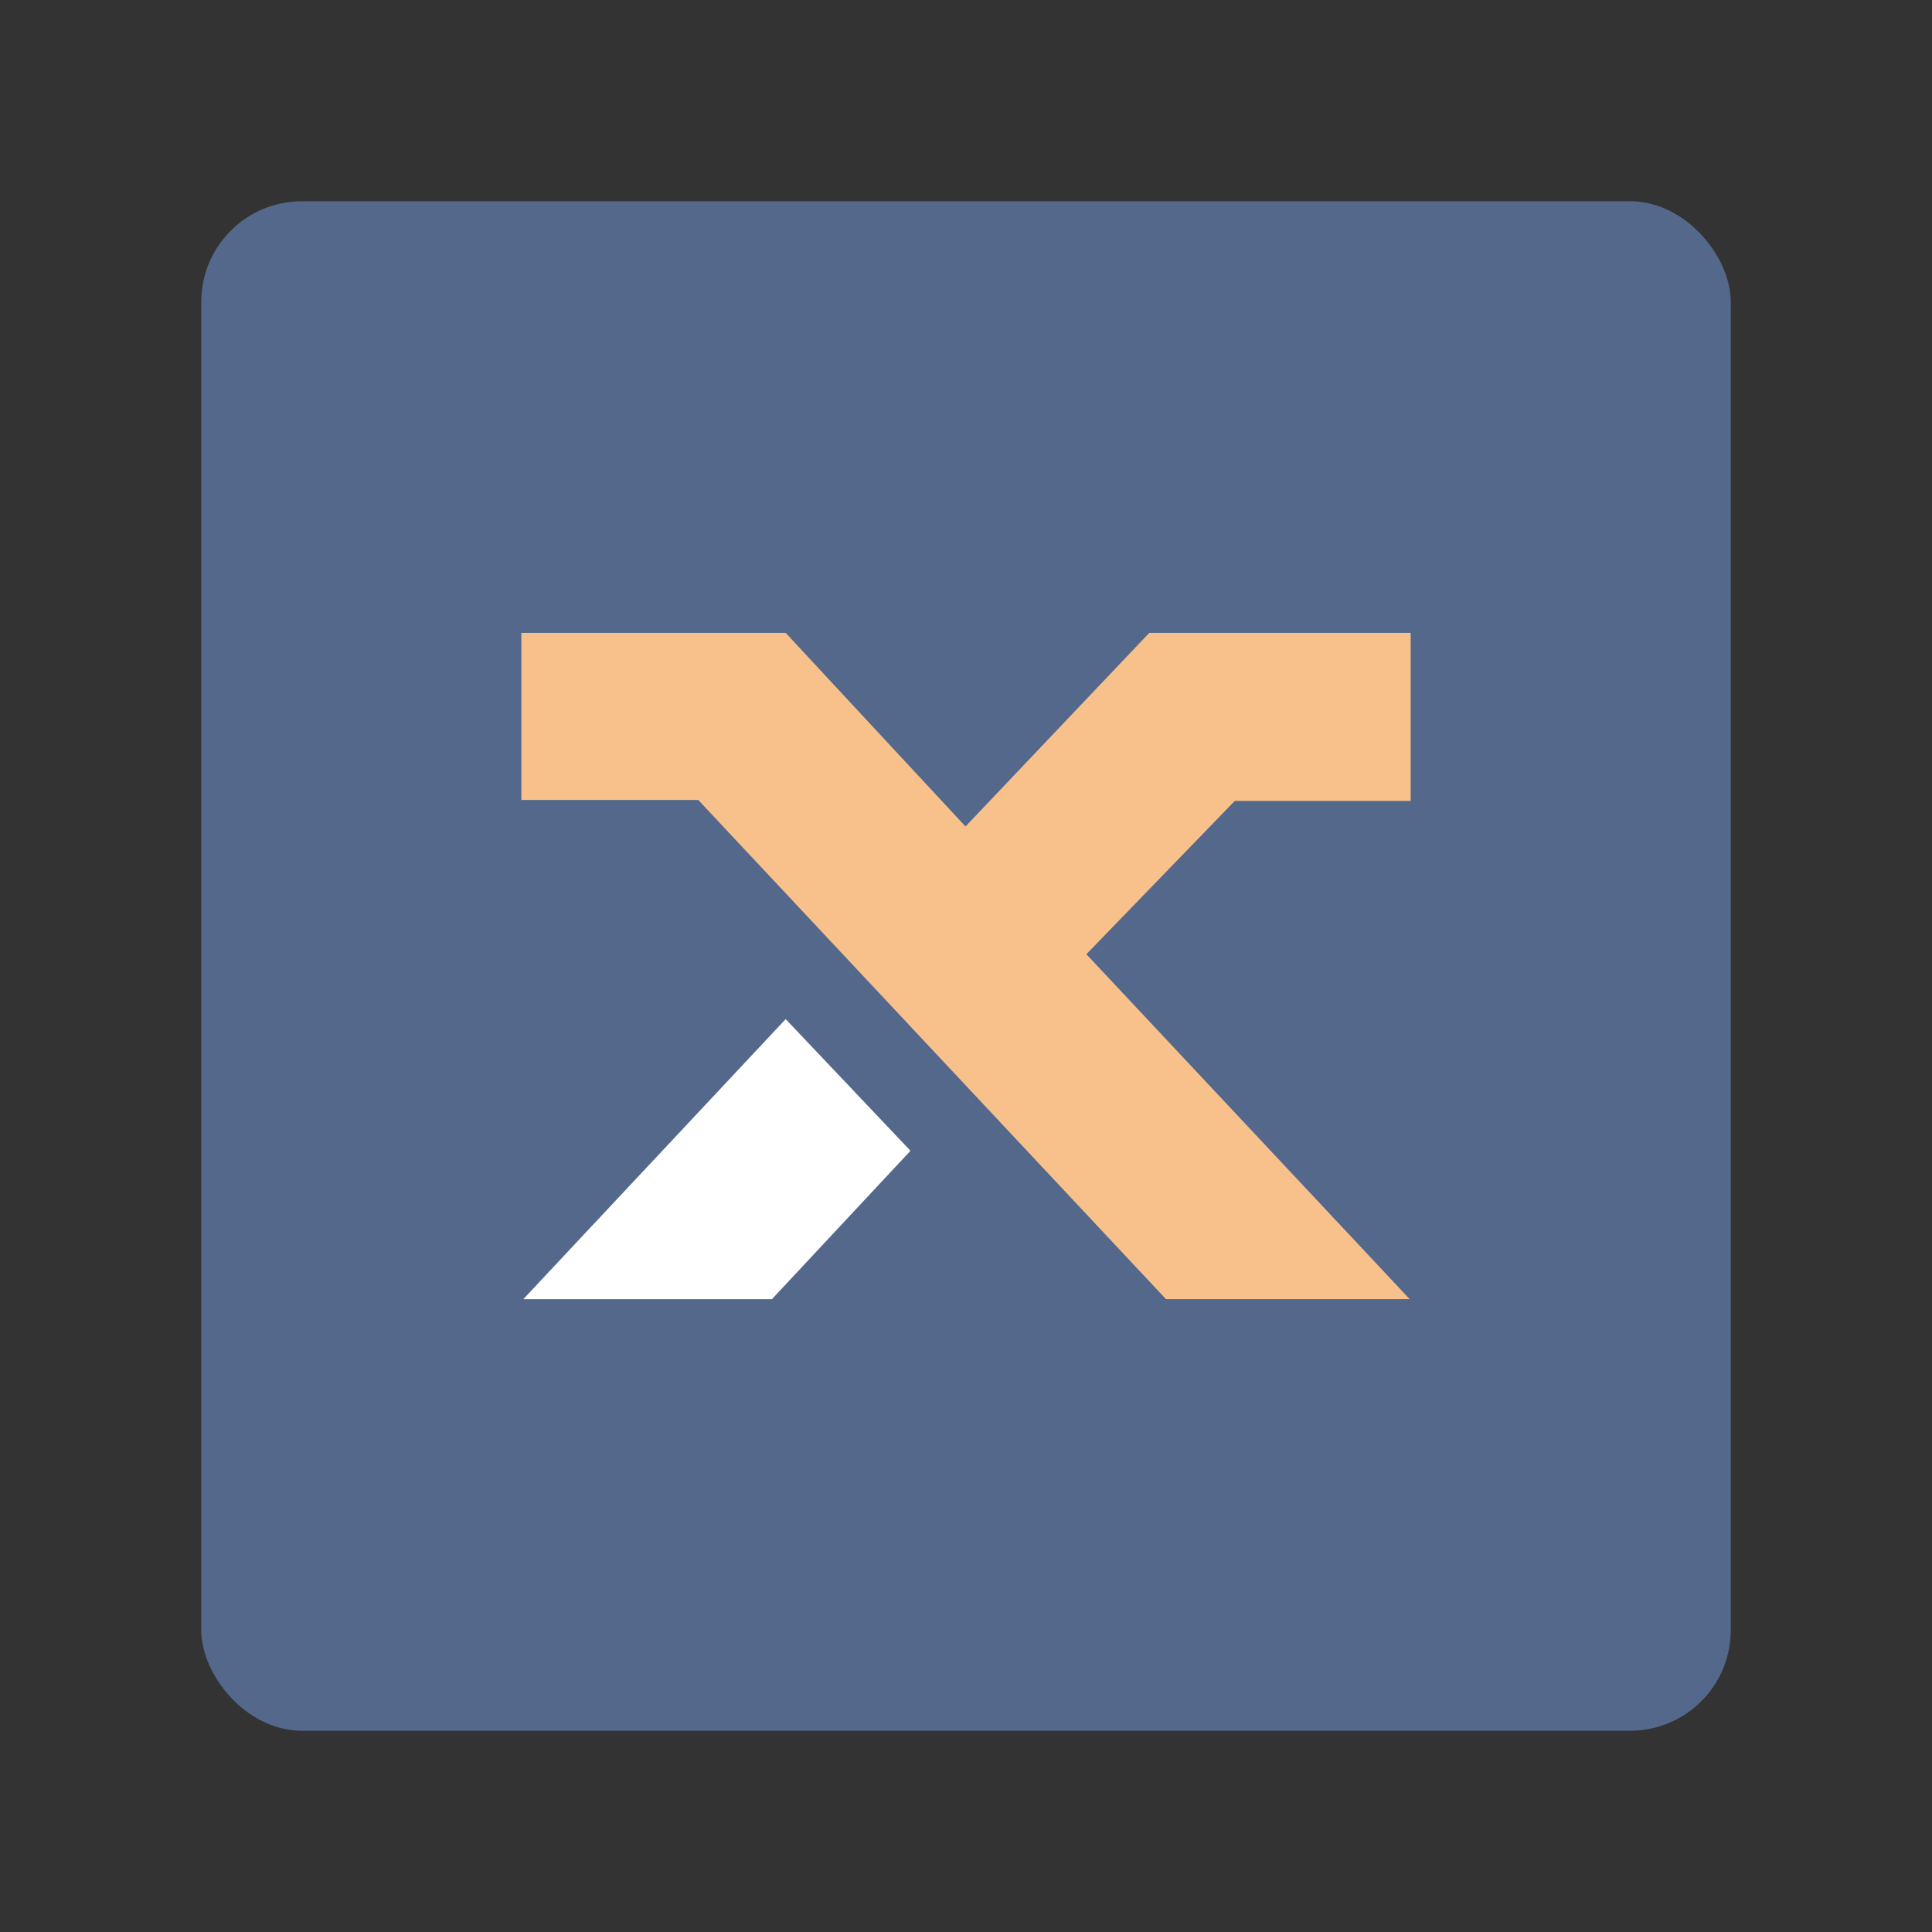 <?xml version="1.0" encoding="UTF-8"?>
<svg version="1.1" viewBox="0 0 192 192" xmlns="http://www.w3.org/2000/svg">
 <rect x="0" y="0" width="192" height="192" fill="#333333" stroke="none"/>
 <rect class="a" x="20" y="20" width="152" height="152" rx="10" style="fill:#54688c"/>
 <path d="m51.811 62.895v16.602h17.578l46.484 49.609h24.219l-32.129-34.277 14.746-15.234h17.48v-16.699h-25.977l-18.262 19.238-17.871-19.238z" style="fill:#f8c18c"/>
 <path d="m52.006 129.11 26.074-27.832 12.402 13.086-13.77 14.746z" style="fill:#fff"/>
</svg>
